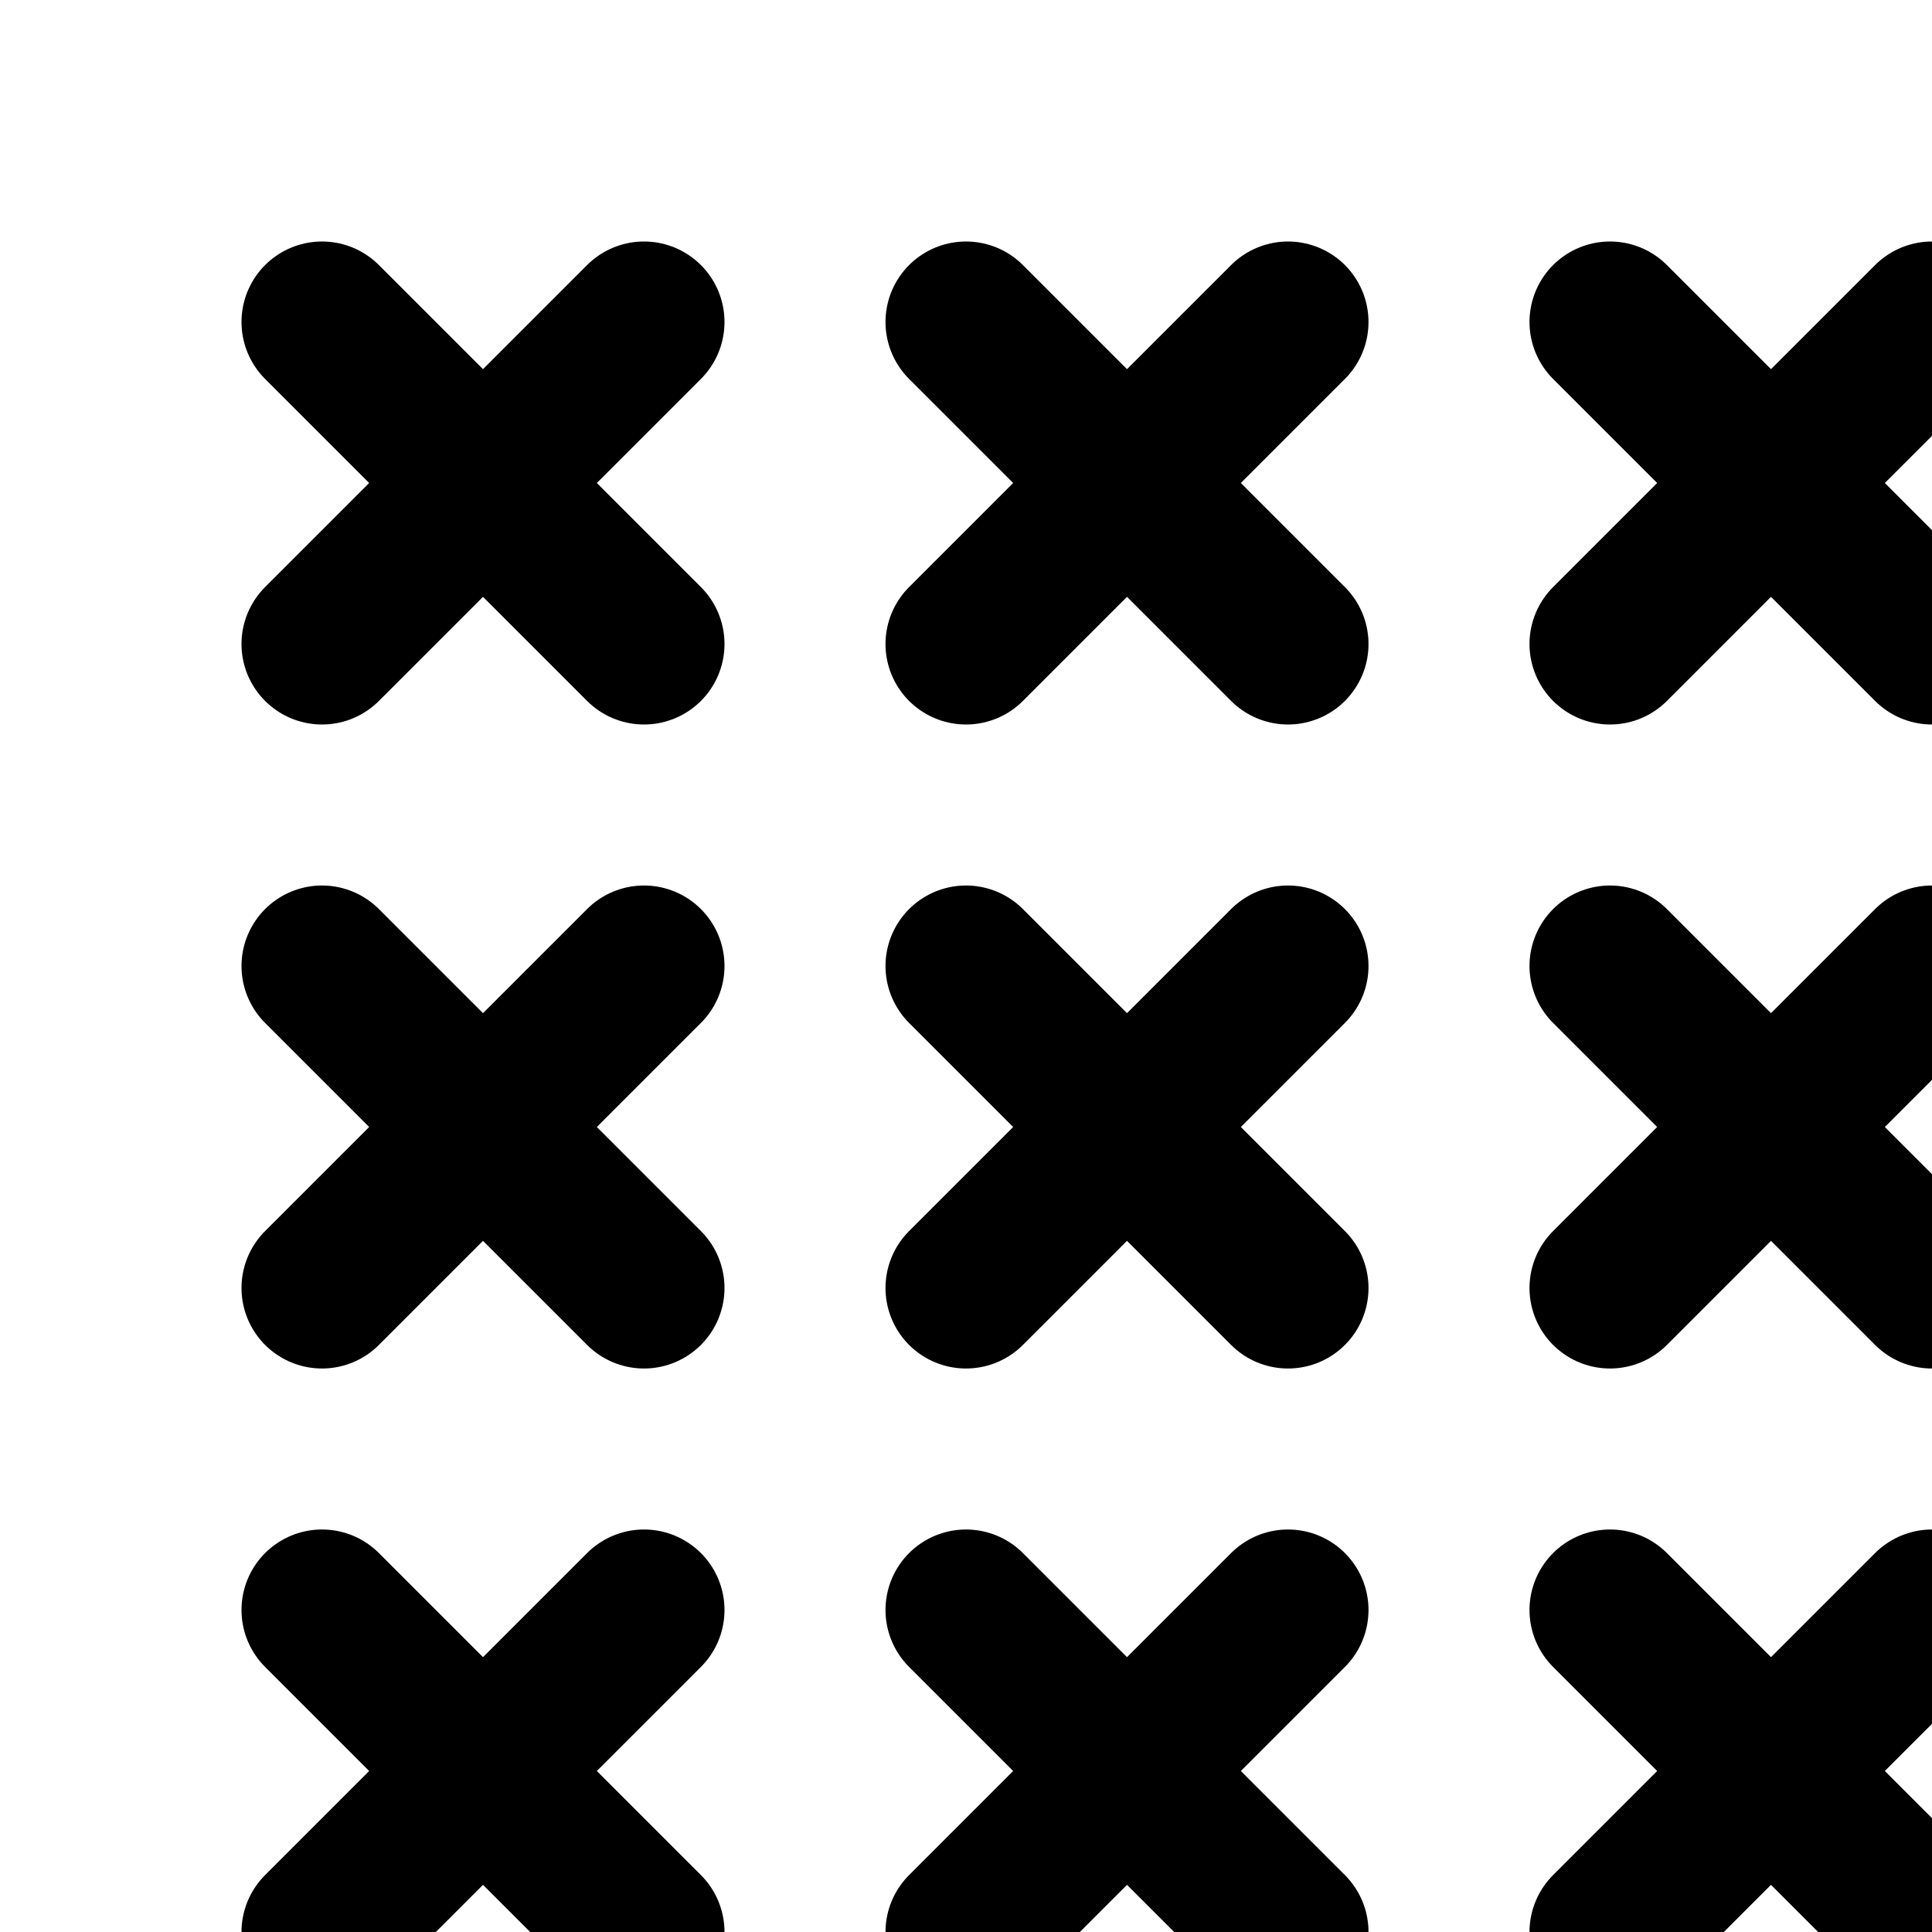<svg width="18" height="18" viewBox="0 0 18 18" fill="none" xmlns="http://www.w3.org/2000/svg">
  <path d="M3 3L6 6M6 3L3 6" stroke="currentColor" stroke-width="1.5" stroke-linecap="round"/>
  <path d="M9 3L12 6M12 3L9 6" stroke="currentColor" stroke-width="1.5" stroke-linecap="round"/>
  <path d="M3 9L6 12M6 9L3 12" stroke="currentColor" stroke-width="1.5" stroke-linecap="round"/>
  <path d="M9 9L12 12M12 9L9 12" stroke="currentColor" stroke-width="1.5" stroke-linecap="round"/>
  <path d="M15 3L18 6M18 3L15 6" stroke="currentColor" stroke-width="1.5" stroke-linecap="round"/>
  <path d="M15 9L18 12M18 9L15 12" stroke="currentColor" stroke-width="1.5" stroke-linecap="round"/>
  <path d="M3 15L6 18M6 15L3 18" stroke="currentColor" stroke-width="1.5" stroke-linecap="round"/>
  <path d="M9 15L12 18M12 15L9 18" stroke="currentColor" stroke-width="1.5" stroke-linecap="round"/>
  <path d="M15 15L18 18M18 15L15 18" stroke="currentColor" stroke-width="1.5" stroke-linecap="round"/>
</svg>
